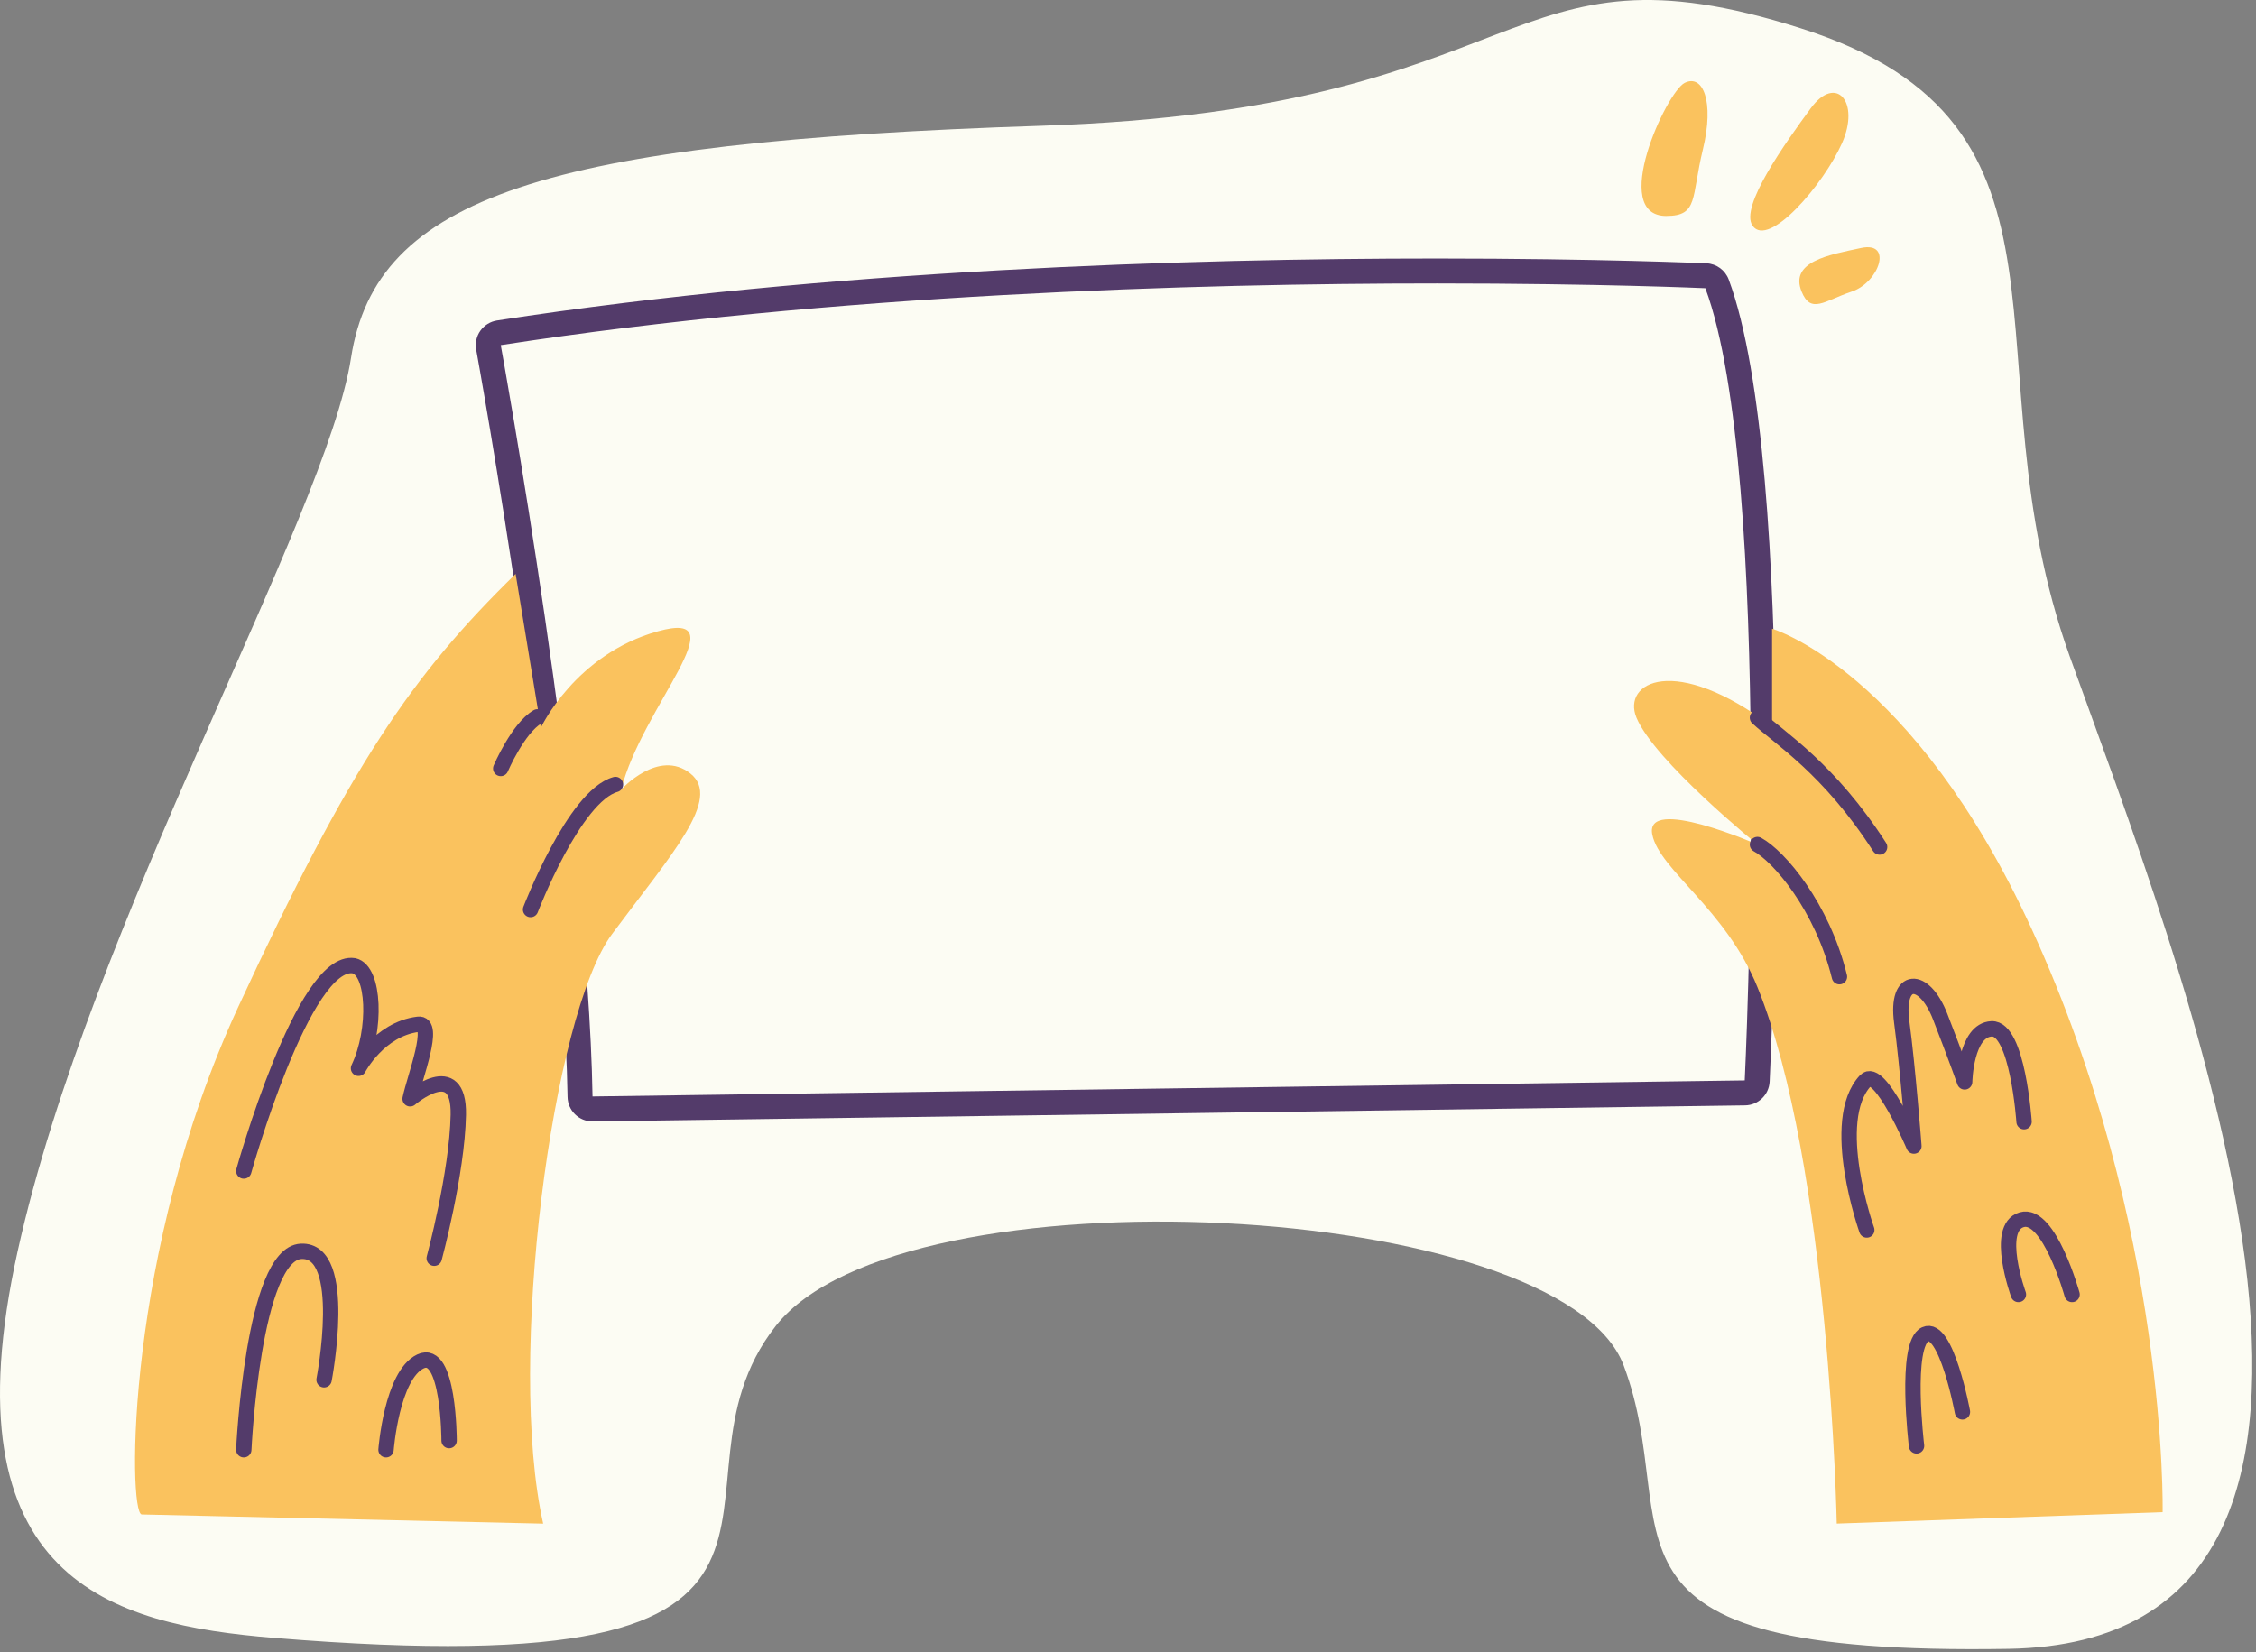 <?xml version="1.0" encoding="UTF-8" standalone="no"?>
<!DOCTYPE svg PUBLIC "-//W3C//DTD SVG 1.1//EN" "http://www.w3.org/Graphics/SVG/1.1/DTD/svg11.dtd">
<svg width="100%" height="100%" viewBox="0 0 587 430" version="1.1" xmlns="http://www.w3.org/2000/svg" xmlns:xlink="http://www.w3.org/1999/xlink" xml:space="preserve" xmlns:serif="http://www.serif.com/" style="fill-rule:evenodd;clip-rule:evenodd;stroke-linecap:round;stroke-linejoin:round;">
    <rect x="0" y="0" width="587" height="430" fill="#808080" stroke="none"/>
    <g transform="matrix(1,0,0,1,-52.587,-129.484)">
        <path d="M123.78,555.73C81.88,552.28 38.14,541.02 57.17,455.13C76.2,369.24 137.43,264.35 143.93,222.59C150.42,180.83 194.19,166.42 323.6,162.21C453.01,157.99 442.76,111.9 521.15,136.85C599.54,161.8 563.63,223.64 591.1,300.24C618.57,376.85 690.62,556.69 575.19,558.59C459.76,560.49 491.28,527.91 475.06,484.83C458.83,441.76 287.44,432.6 254.45,474.53C220.73,517.4 285.53,569.05 123.77,555.73L123.78,555.73Z" style="fill:rgb(252,252,243);fill-rule:nonzero;"/>
        <path d="M486.17,185.68C494.55,185.68 492.63,180.9 495.67,168.37C498.71,155.83 495.67,148.67 490.92,151.06C486.17,153.45 471.25,185.69 486.17,185.69L486.17,185.68Z" style="fill:rgb(250,194,94);fill-rule:nonzero;"/>
        <path d="M508.59,188.22C505.17,183.33 517.16,166.63 523.73,157.67C530.3,148.72 536.65,155.98 531.87,166.73C527.09,177.48 512.77,194.19 508.59,188.22Z" style="fill:rgb(250,194,94);fill-rule:nonzero;"/>
        <path d="M521.35,205.36C518.18,197.54 528.48,195.81 536.84,194.02C545.2,192.23 541.53,202.98 534.41,205.36C527.29,207.75 523.77,211.33 521.35,205.36Z" style="fill:rgb(250,194,94);fill-rule:nonzero;"/>
        <path d="M206.76,418.08C204.99,418.08 203.54,416.66 203.51,414.89C202.33,344.34 179.91,221.12 179.68,219.89C179.52,219.03 179.72,218.14 180.23,217.42C180.74,216.71 181.51,216.23 182.38,216.09C268.48,202.79 362.66,200 426.51,200C468.41,200 496.18,201.23 496.45,201.24C497.75,201.3 498.89,202.13 499.35,203.35C517.29,251.58 510.12,404.33 509.8,410.8C509.72,412.51 508.32,413.87 506.6,413.89C506.6,413.89 206.77,418.07 206.75,418.07L206.76,418.08Z" style="fill:rgb(252,252,243);fill-rule:nonzero;"/>
        <path d="M426.51,203.25C468.83,203.25 496.31,204.49 496.31,204.49C514.22,252.65 506.56,410.65 506.56,410.65L206.76,414.83C205.57,343.19 182.88,219.3 182.88,219.3C269.34,205.95 364.07,203.25 426.51,203.25M426.51,196.76C362.55,196.76 268.2,199.56 181.89,212.89C180.16,213.16 178.61,214.12 177.59,215.54C176.57,216.96 176.18,218.75 176.49,220.47C176.72,221.7 199.09,344.66 200.26,414.94C200.32,418.49 203.21,421.33 206.75,421.33L206.84,421.33L506.64,417.15C510.07,417.1 512.87,414.4 513.04,410.97C513.36,404.46 520.55,251.07 502.39,202.23C501.48,199.79 499.2,198.12 496.6,198.01C496.32,198 468.49,196.76 426.51,196.76Z" style="fill:rgb(83,59,106);fill-rule:nonzero;"/>
        <path d="M89.44,523.61C85.86,523.01 85.26,454.96 114.51,391.67C143.76,328.39 159.88,305.11 186.75,278.84L193.32,318.84C193.32,318.84 202.27,299.74 223.77,293.77C245.26,287.8 219.59,313.47 214.22,334.96C214.22,334.96 223.95,324.21 232.22,330.78C240.49,337.35 227.36,351.67 211.83,372.57C196.31,393.46 184.37,483.61 193.92,526L89.45,523.61L89.44,523.61Z" style="fill:rgb(250,194,94);fill-rule:nonzero;"/>
        <path d="M530.5,526C530.5,526 528.67,432.72 509.87,386.39C501.65,366.13 484.41,355.9 482.51,346.7C480.37,336.34 509.87,349.26 509.87,349.26C509.87,349.26 483.07,327.52 478.39,316.26C474.57,307.06 488.3,299.44 513.67,318.55L513.67,293.1C513.67,293.1 550.33,303.88 581.26,371.34C616.8,448.83 615.29,523.01 615.29,523.01L530.5,525.99L530.5,526Z" style="fill:rgb(250,194,94);fill-rule:nonzero;"/>
        <path d="M116.02,434.24C116.02,434.24 131.54,378.72 144.68,380.81C150.05,382 150.65,397.47 145.87,407.5C145.87,407.5 151.21,397.31 161.39,396.04C166.17,395.44 160.49,409.77 159.3,415.44C159.3,415.44 172.14,404.4 171.84,419.62C171.54,434.84 165.57,456.93 165.57,456.93" style="fill:none;fill-rule:nonzero;stroke:rgb(83,59,106);stroke-width:4px;"/>
        <path d="M116.02,506.77C116.02,506.77 118.41,455.73 130.94,455.13C143.48,454.53 136.91,488.56 136.91,488.56" style="fill:none;fill-rule:nonzero;stroke:rgb(83,59,106);stroke-width:4px;"/>
        <path d="M153.03,506.77C153.03,506.77 154.52,487.37 161.98,483.79C169.44,480.21 169.44,504.39 169.44,504.39" style="fill:none;fill-rule:nonzero;stroke:rgb(83,59,106);stroke-width:4px;"/>
        <path d="M182.88,329.47C182.88,329.47 187.36,319.02 192.43,316.04" style="fill:none;fill-rule:nonzero;stroke:rgb(83,59,106);stroke-width:4px;"/>
        <path d="M190.64,366.18C190.64,366.18 201.98,336.63 212.73,333.64" style="fill:none;fill-rule:nonzero;stroke:rgb(83,59,106);stroke-width:4px;"/>
        <path d="M538.31,449.58C538.31,449.58 528.19,421.15 537.97,410.71C541.65,406.78 550.57,427.74 550.57,427.74C550.57,427.74 549,407.35 547.4,395.41C545.8,383.46 553.21,383.2 557.42,394.08C561.64,404.96 563.78,411.04 563.78,411.04C563.78,411.04 564.02,397.55 570.8,397.23C577.58,396.92 579.24,421.4 579.24,421.4" style="fill:none;fill-rule:nonzero;stroke:rgb(83,59,106);stroke-width:4px;"/>
        <path d="M509.87,349.27C515.51,352.34 526.71,365.41 531.2,383.66" style="fill:none;fill-rule:nonzero;stroke:rgb(83,59,106);stroke-width:4px;"/>
        <path d="M509.87,316.26C515.7,321.63 528.48,329.46 541.65,349.91" style="fill:none;fill-rule:nonzero;stroke:rgb(83,59,106);stroke-width:4px;"/>
        <path d="M551.26,505.76C551.26,505.76 548.05,479.24 553.52,476.72C558.99,474.19 563.2,496.92 563.2,496.92" style="fill:none;fill-rule:nonzero;stroke:rgb(83,59,106);stroke-width:4px;"/>
        <path d="M577.77,466.36C577.77,466.36 571.46,449.01 578.62,446.91C585.77,444.81 591.73,466.36 591.73,466.36" style="fill:none;fill-rule:nonzero;stroke:rgb(83,59,106);stroke-width:4px;"/>
    </g>
</svg>
